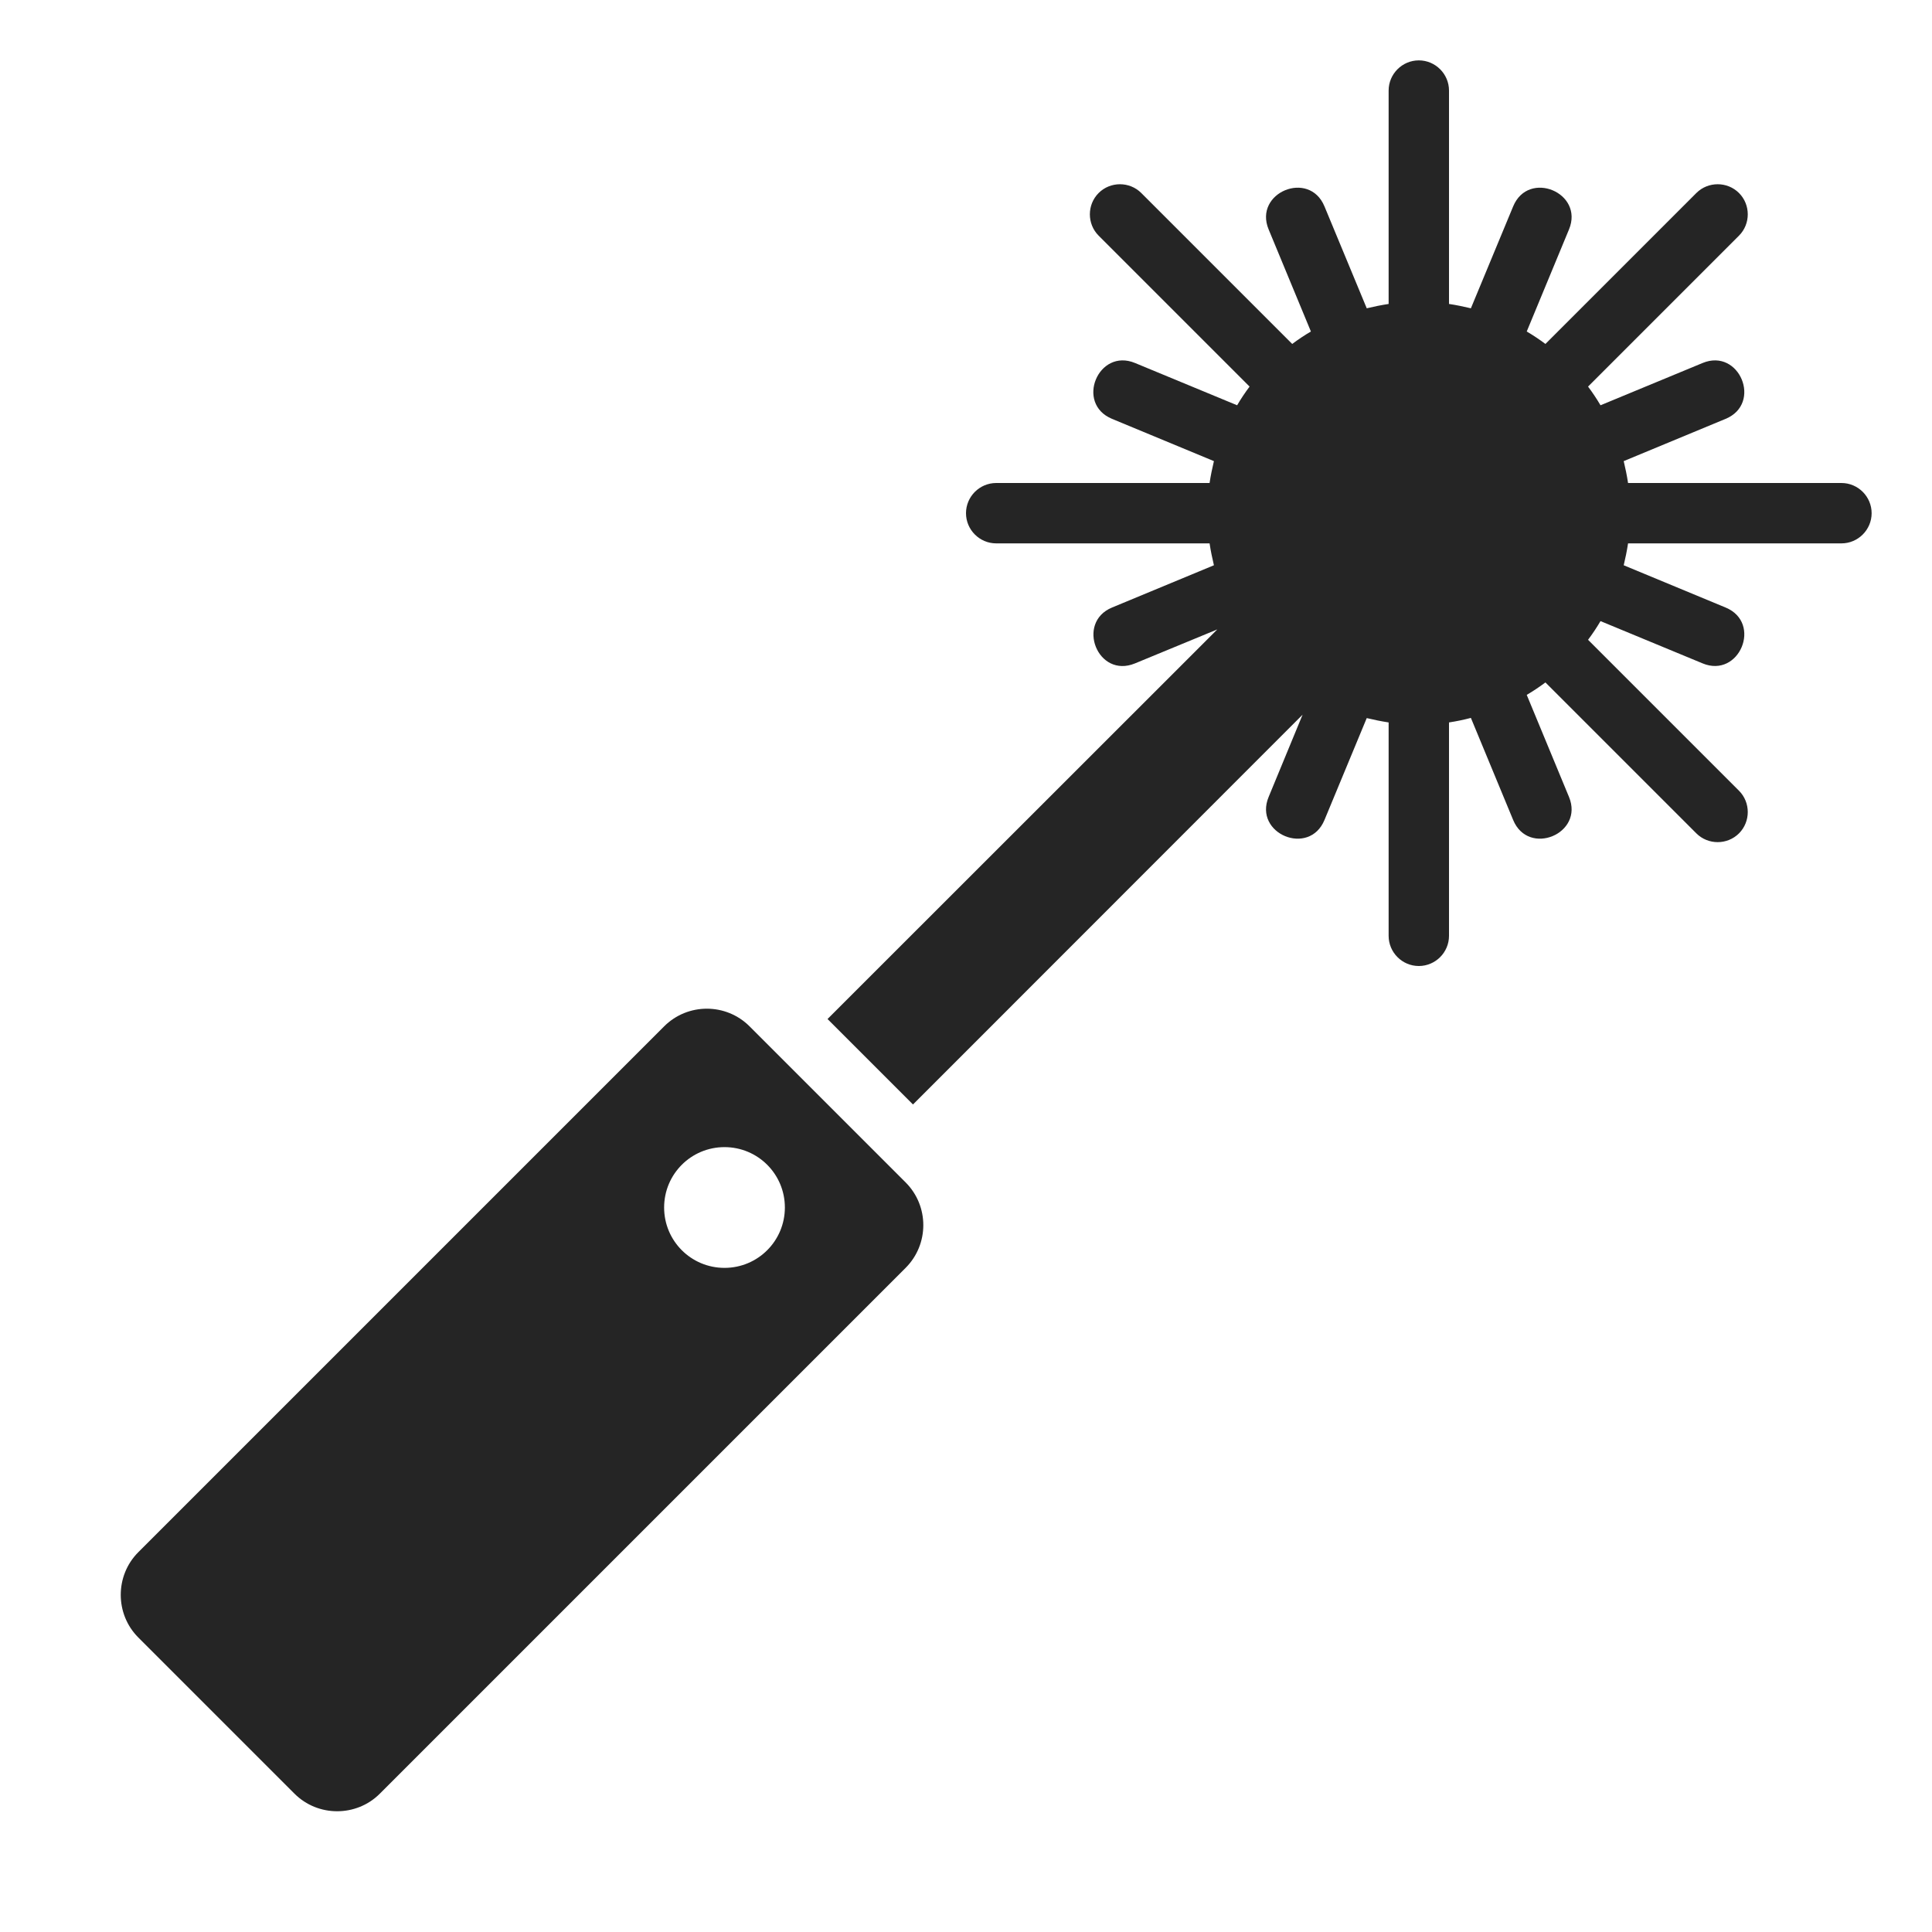 <?xml version="1.0" encoding="UTF-8"?>
<!DOCTYPE svg PUBLIC "-//W3C//DTD SVG 1.1//EN" "http://www.w3.org/Graphics/SVG/1.1/DTD/svg11.dtd">
<svg xmlns="http://www.w3.org/2000/svg" xml:space="preserve" width="1024px" height="1024px" shape-rendering="geometricPrecision" text-rendering="geometricPrecision" image-rendering="optimizeQuality" fill-rule="nonzero" clip-rule="evenodd" viewBox="0 0 10240 10240" xmlns:xlink="http://www.w3.org/1999/xlink">
	<title>laser_pointer icon</title>
	<desc>laser_pointer icon from the IconExperience.com O-Collection. Copyright by INCORS GmbH (www.incors.com).</desc>
	<path id="curve1" fill="#252525" d="M6904 3788l-2065 2066 -453 -453 2066 -2065 -436 180c-198,82 -315,-216 -122,-296l540 -224c-9,-38 -17,-76 -23,-116l-1131 0c-88,0 -160,-72 -160,-160 0,-88 72,-160 160,-160l1131 0c6,-40 14,-78 23,-116l-540 -224c-196,-81 -73,-377 122,-296l541 224c20,-34 42,-67 66,-99l-800 -800c-62,-62 -62,-164 0,-226 62,-62 164,-62 226,0l800 800c32,-24 65,-46 99,-66l-224 -541c-81,-195 215,-318 296,-122l224 540c38,-9 76,-17 116,-23l0 -1131c0,-88 72,-160 160,-160 88,0 160,72 160,160l0 1131c40,6 78,14 116,23l224 -540c81,-196 377,-73 296,122l-224 541c34,20 67,42 99,66l800 -800c62,-62 164,-62 226,0 62,62 62,164 0,226l-800 800c24,32 46,65 66,99l541 -224c195,-81 318,215 122,296l-540 224c9,38 17,76 23,116l1131 0c88,0 160,72 160,160 0,88 -72,160 -160,160l-1131 0c-6,40 -14,78 -23,116l540 224c196,81 73,377 -122,296l-541 -224c-20,34 -42,67 -66,99l800 800c62,62 62,164 0,226 -62,62 -164,62 -226,0l-800 -800c-32,24 -65,46 -99,66l224 541c81,195 -215,318 -296,122l-224 -541c-38,10 -76,18 -116,24l0 1131c0,88 -72,160 -160,160 -88,0 -160,-72 -160,-160l0 -1131c-40,-6 -78,-14 -116,-23l-224 540c-81,196 -377,73 -296,-122l180 -436z"/>
	<path id="curve0" fill="#252525" d="M733 8227l2787 -2787c125,-125 328,-125 453,0l827 827c125,125 125,328 0,453l-2787 2787c-124,124 -328,124 -452,0l-828 -828c-124,-124 -124,-328 0,-452zm3107 -2147c-177,0 -320,143 -320,320 0,177 143,320 320,320 177,0 320,-143 320,-320 0,-177 -143,-320 -320,-320z"/>
</svg>
